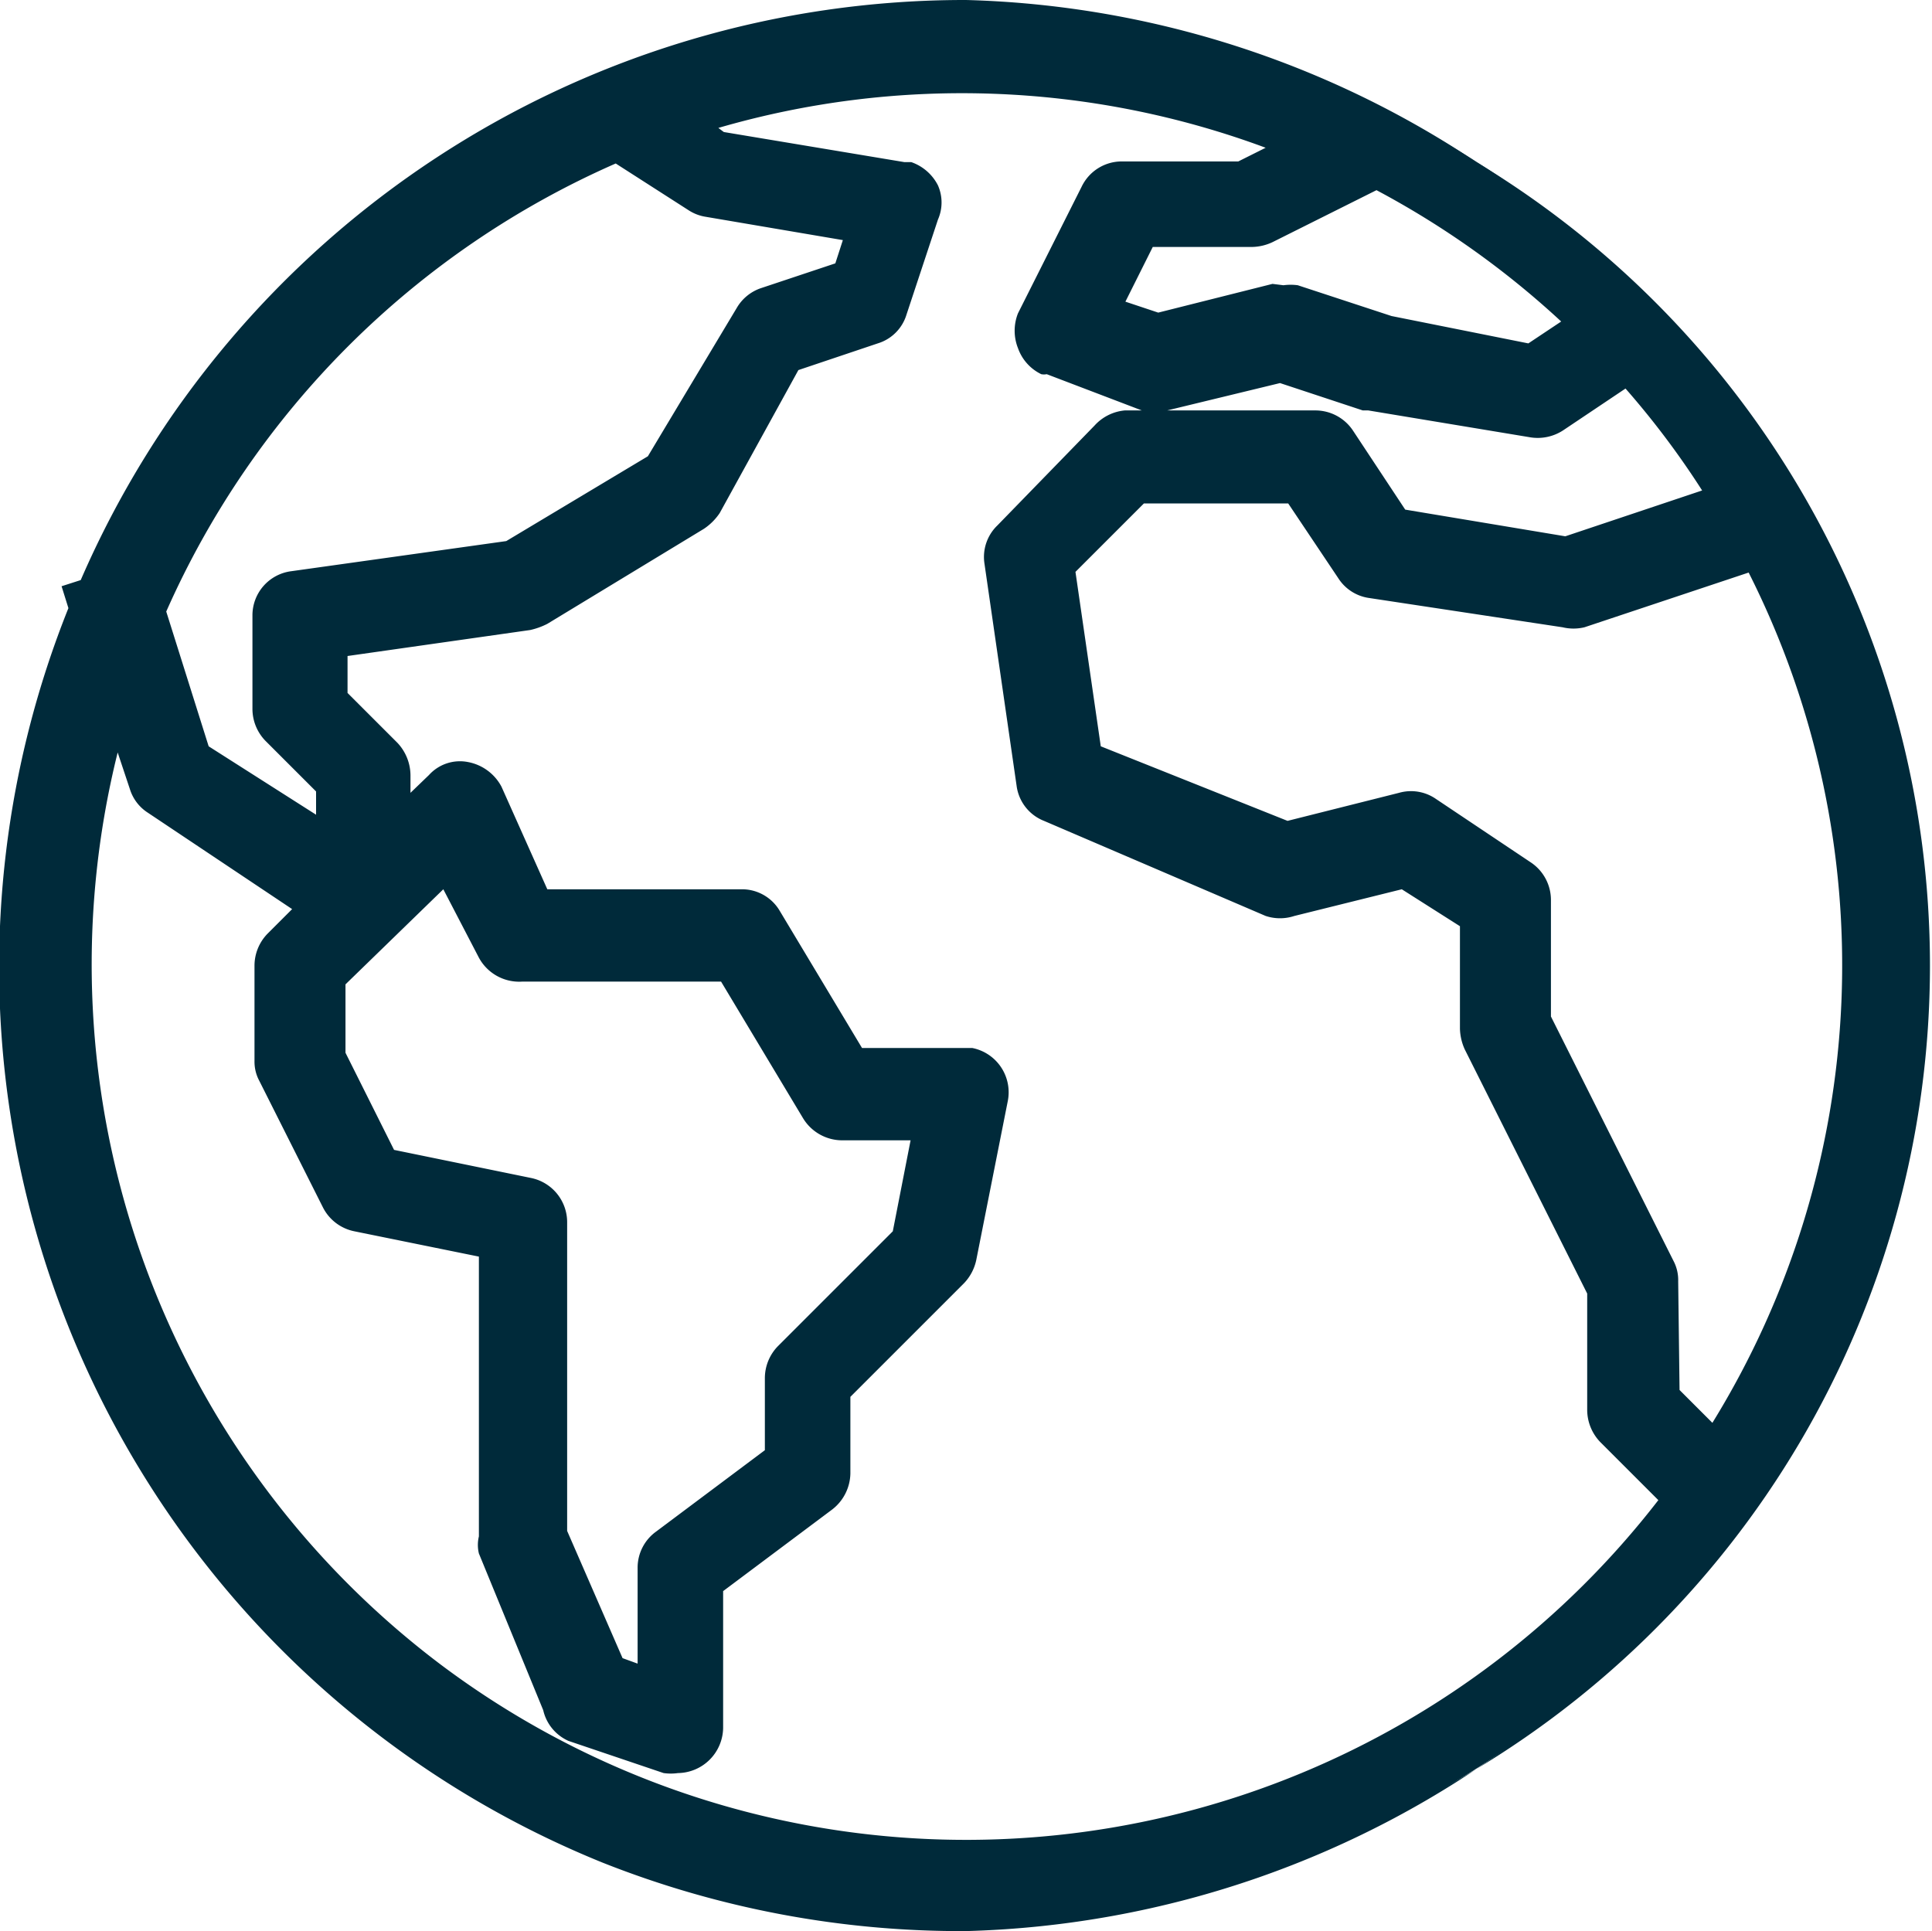<svg xmlns="http://www.w3.org/2000/svg" viewBox="0 0 28.24 28.23"><defs><style>.cls-1{fill:#002a3a;}</style></defs><title>Languages Module-S</title><g id="Layer_2" data-name="Layer 2"><g id="Layer_1-2" data-name="Layer 1"><path class="cls-1" d="M14.13.2A13.92,13.92,0,0,0,1.33,8.64l-.17.06.07.2A13.91,13.91,0,1,0,14.13.2ZM25,21.13l-.71-.71V18.75a.46.46,0,0,0,0-.2l-1.81-3.62V13.19a.49.49,0,0,0-.2-.39l-1.4-.93a.47.47,0,0,0-.37-.06l-1.7.43L15.94,11l-.4-2.76,1.09-1.09H19l.79,1.18a.44.44,0,0,0,.31.2L22.86,9a.55.55,0,0,0,.22,0l2.56-.86a13,13,0,0,1-.6,13ZM23.13,4.77l-.76.5-2.1-.42L18.91,4.4a.46.46,0,0,0-.26,0l-1.73.43-.75-.25.56-1.12H18.3a.46.46,0,0,0,.2-.05l1.61-.8a13.15,13.15,0,0,1,3,2.17ZM9,2.16l1.12.75a.48.48,0,0,0,.18.07l2.24.37L12.37,4l-1.18.39a.49.49,0,0,0-.25.2L9.61,6.82,7.47,8.1l-3.15.45a.47.47,0,0,0-.4.46V10.4a.47.47,0,0,0,.13.33l.8.79v.8L2.92,11l-.7-2.1A13.08,13.08,0,0,1,9,2.16ZM7.72,17.37,5.63,17,4.85,15.4V14.31l1.72-1.73.64,1.28a.47.47,0,0,0,.42.26h3l1.26,2.09a.45.45,0,0,0,.4.22h1.29l-.33,1.63-1.75,1.76a.44.44,0,0,0-.14.33V21.3L9.67,22.56a.44.44,0,0,0-.19.37V24.6l-.57-.19-.82-2V17.83a.47.47,0,0,0-.37-.46ZM6.33,24.5A13,13,0,0,1,1.7,10.32l.39,1.16a.43.43,0,0,0,.18.24l2.31,1.54-.53.53a.47.47,0,0,0-.13.33v1.39a.46.46,0,0,0,.05.2l.93,1.86a.45.45,0,0,0,.32.25l2,.39v4.25a.57.57,0,0,0,0,.18L8.13,25a.45.45,0,0,0,.28.26l1.39.47.15,0a.47.47,0,0,0,.46-.46V23.16l1.67-1.25a.47.47,0,0,0,.19-.37v-1.2L14,18.62a.46.46,0,0,0,.12-.24l.47-2.32a.46.46,0,0,0-.37-.54H12.53l-1.26-2.1a.44.44,0,0,0-.39-.22h-3l-.8-1.6a.46.46,0,0,0-.34-.25.42.42,0,0,0-.4.13l-.61.6v-.74A.51.51,0,0,0,5.64,11l-.79-.79V9.42L7.69,9A.48.48,0,0,0,7.87,9l2.32-1.39a.61.61,0,0,0,.16-.16l1.3-2.18,1.23-.41a.42.42,0,0,0,.29-.29l.46-1.39a.46.46,0,0,0-.29-.59h-.07l-2.68-.45-.47-.32A12.92,12.92,0,0,1,19,2.1l-.85.42H16.44a.48.48,0,0,0-.42.26L15.1,4.63a.46.46,0,0,0,.21.62l.06,0,1.39.46a.46.46,0,0,0,.26,0l1.72-.43L20,5.74l.06,0,2.32.46a.44.44,0,0,0,.35-.07l1.05-.7a13.31,13.31,0,0,1,1.4,1.86l-2.28.76-2.47-.41-.82-1.22a.47.47,0,0,0-.38-.21H16.44a.47.47,0,0,0-.33.14L14.72,7.76a.47.47,0,0,0-.13.39l.47,3.25a.44.44,0,0,0,.27.36l3.25,1.39a.44.44,0,0,0,.3,0l1.65-.41,1,.68V15a.5.5,0,0,0,.05.21l1.81,3.61v1.75a.47.47,0,0,0,.14.33l1,1A13,13,0,0,1,6.33,24.5Z"/><path class="cls-1" d="M14.11,28.23a14.2,14.2,0,0,1-5.3-1A14.12,14.12,0,0,1,1,8.89l-.1-.32.28-.09A14.08,14.08,0,0,1,14.12,0h0a14.12,14.12,0,0,1,0,28.23ZM1.41,8.82l0,.08,0,.07a13.7,13.7,0,0,0,12.7,18.86h0A13.72,13.72,0,1,0,14.13.4h0A13.68,13.68,0,0,0,1.52,8.72l0,.08ZM14.09,27.3a13.07,13.07,0,0,1-7.88-2.64h0a13.21,13.21,0,0,1-4.7-14.4l.18-.59.59,1.75a.26.26,0,0,0,.1.13L4.9,13.23l-.7.7a.26.26,0,0,0-.08.19v1.39a.27.27,0,0,0,0,.12l.92,1.85a.3.3,0,0,0,.19.14L7.37,18v4.42a.16.16,0,0,0,0,.1l.92,2.32a.26.26,0,0,0,.17.15l1.39.47a.27.27,0,0,0,.34-.25V23.06L12,21.75a.26.26,0,0,0,.11-.21V20.25l1.78-1.77a.37.37,0,0,0,.07-.14L14.38,16a.26.26,0,0,0-.21-.31H12.42L11.1,13.52a.26.26,0,0,0-.22-.13H7.79l-.85-1.71a.25.25,0,0,0-.19-.14.25.25,0,0,0-.23.07l-.95.94V11.33a.24.24,0,0,0-.07-.18l-.85-.85V9.24l3-.43.09,0,2.32-1.4a.2.2,0,0,0,.09-.09l1.35-2.23,1.29-.44A.23.23,0,0,0,13,4.46l.46-1.39a.26.26,0,0,0-.16-.34l-2.8-.48L9.66,1.7l.39-.13a13.2,13.2,0,0,1,9.06.34l.41.17-1.33.64H16.44a.28.28,0,0,0-.24.15l-.92,1.85a.23.23,0,0,0,0,.2.24.24,0,0,0,.13.15l1.43.48a.26.26,0,0,0,.15,0l1.78-.45,1.32.44L22.42,6a.24.24,0,0,0,.2,0l1.2-.8.11.12a13,13,0,0,1,1.42,1.9l.13.21-2.57.86-2.6-.44-.87-1.29a.25.25,0,0,0-.22-.12H16.44a.25.25,0,0,0-.18.08L14.86,7.9a.29.29,0,0,0-.07.22l.46,3.25a.27.27,0,0,0,.16.2L18.66,13a.25.25,0,0,0,.17,0l1.74-.44,1.17.79V15a.21.21,0,0,0,0,.12l1.83,3.7v1.75a.27.27,0,0,0,.08.19l1.09,1.09-.1.14A13.16,13.16,0,0,1,16,27.17,13.34,13.34,0,0,1,14.09,27.3ZM1.72,11A12.82,12.82,0,0,0,6.45,24.34h0a12.79,12.79,0,0,0,17.79-2.41l-.85-.85a.68.68,0,0,1-.19-.47v-1.7l-1.79-3.57a.78.78,0,0,1-.07-.3v-1.5L20.49,13l-1.57.39a.67.67,0,0,1-.42,0l-3.24-1.39a.64.64,0,0,1-.4-.51l-.47-3.25a.64.64,0,0,1,.19-.56L16,6.22A.68.68,0,0,1,16.44,6h2.79a.66.66,0,0,1,.55.3l.76,1.15,2.34.39,2-.67a12.34,12.34,0,0,0-1.12-1.49l-.91.61a.68.68,0,0,1-.5.1L20,6l-.08,0-1.21-.4L17.06,6a.67.67,0,0,1-.37,0L15.3,5.47a.2.2,0,0,1-.08,0,.67.67,0,0,1-.34-.38.69.69,0,0,1,0-.51l.93-1.85a.65.65,0,0,1,.59-.37h1.7l.4-.2a12.75,12.75,0,0,0-8-.29l.08.06,2.64.44.1,0a.69.69,0,0,1,.39.34.62.62,0,0,1,0,.5l-.46,1.39a.63.63,0,0,1-.42.42l-1.16.39L10.52,7.5a.84.84,0,0,1-.23.23L8,9.12a1.06,1.06,0,0,1-.25.09l-2.67.38v.54l.73.73a.7.7,0,0,1,.19.47v.26l.27-.26a.61.61,0,0,1,.57-.19.7.7,0,0,1,.49.36L8,13h2.84a.64.64,0,0,1,.56.32l1.2,2h1.61a.66.66,0,0,1,.52.78l-.46,2.32a.7.7,0,0,1-.18.34l-1.66,1.66v1.12a.68.68,0,0,1-.27.53l-1.59,1.19v2a.67.67,0,0,1-.66.66.76.76,0,0,1-.21,0l-1.39-.47A.65.65,0,0,1,7.94,25L7,22.71a.53.53,0,0,1,0-.25V18.37L5.18,18a.66.66,0,0,1-.46-.35L3.79,15.8a.59.59,0,0,1-.07-.29V14.12a.67.67,0,0,1,.19-.47l.36-.36L2.16,11.88a.63.63,0,0,1-.26-.34Zm8,13.87-.92-.31-.87-2.19V17.83a.26.26,0,0,0-.21-.26l-2.19-.44L4.65,15.4V14.22l2-2,.76,1.53a.28.28,0,0,0,.24.15h3.1L12,16.11a.27.27,0,0,0,.23.12H13.8l-.38,1.93L11.62,20a.27.27,0,0,0-.08.19v1.26L9.79,22.72a.26.26,0,0,0-.11.21Zm-.62-.63.22.08v-1.4a.65.65,0,0,1,.27-.53l1.59-1.19V20.15a.67.67,0,0,1,.19-.47L13.05,18l.26-1.33h-1a.67.67,0,0,1-.57-.32l-1.2-2H7.63A.67.67,0,0,1,7,14l-.52-1L5.05,14.39v1l.71,1.42,2,.41a.66.66,0,0,1,.53.65v4.51Zm16-2.8-.95-.95V18.75a.27.27,0,0,0,0-.12l-1.83-3.7V13.19a.25.25,0,0,0-.12-.22L20.76,12a.3.3,0,0,0-.21,0l-1.77.45-3-1.3-.42-3L16.55,7h2.53l.85,1.27a.32.32,0,0,0,.18.12l2.78.46a.29.29,0,0,0,.13,0l2.72-.91.08.15a13.16,13.16,0,0,1-.61,13.2Zm-.55-1.12.48.48a12.74,12.74,0,0,0,.53-12.43l-2.4.8a.69.69,0,0,1-.32,0L20,8.74a.64.64,0,0,1-.44-.29l-.73-1.09H16.72l-1,1,.37,2.55L18.82,12l1.63-.41a.64.64,0,0,1,.54.09l1.39.93a.66.66,0,0,1,.29.55v1.7l1.79,3.57a.6.6,0,0,1,.07.3ZM5.05,12.69l-2.3-1.53L2,8.92l0-.07A13.22,13.22,0,0,1,9,2l.1,0,1.21.8.1,0,2.48.41-.33,1-1.26.42a.33.33,0,0,0-.15.11L9.71,7,7.5,8.3l-3.15.45A.27.27,0,0,0,4.12,9V10.4a.27.27,0,0,0,.08.19l.85.85Zm-2-1.78,1.57,1v-.34l-.74-.74a.67.67,0,0,1-.19-.47V9a.65.65,0,0,1,.57-.65L7.4,7.91,9.47,6.67l1.3-2.17a.65.65,0,0,1,.36-.29l1.08-.36.11-.34-2-.34a.64.64,0,0,1-.26-.1L9,2.39A12.81,12.81,0,0,0,2.43,8.94ZM22.42,5.49l-2.19-.44-1.39-.46a.22.22,0,0,0-.14,0L16.92,5l-1-.35.72-1.43H18.3l.12,0,1.69-.85.09,0a12.89,12.89,0,0,1,3.07,2.21l.18.17ZM18.76,4.17a.78.78,0,0,1,.21,0l1.37.45,2,.4.48-.32a12.85,12.85,0,0,0-2.7-1.92l-1.52.76a.73.73,0,0,1-.29.07H16.85l-.4.8.48.16,1.67-.42Z"/></g></g></svg>